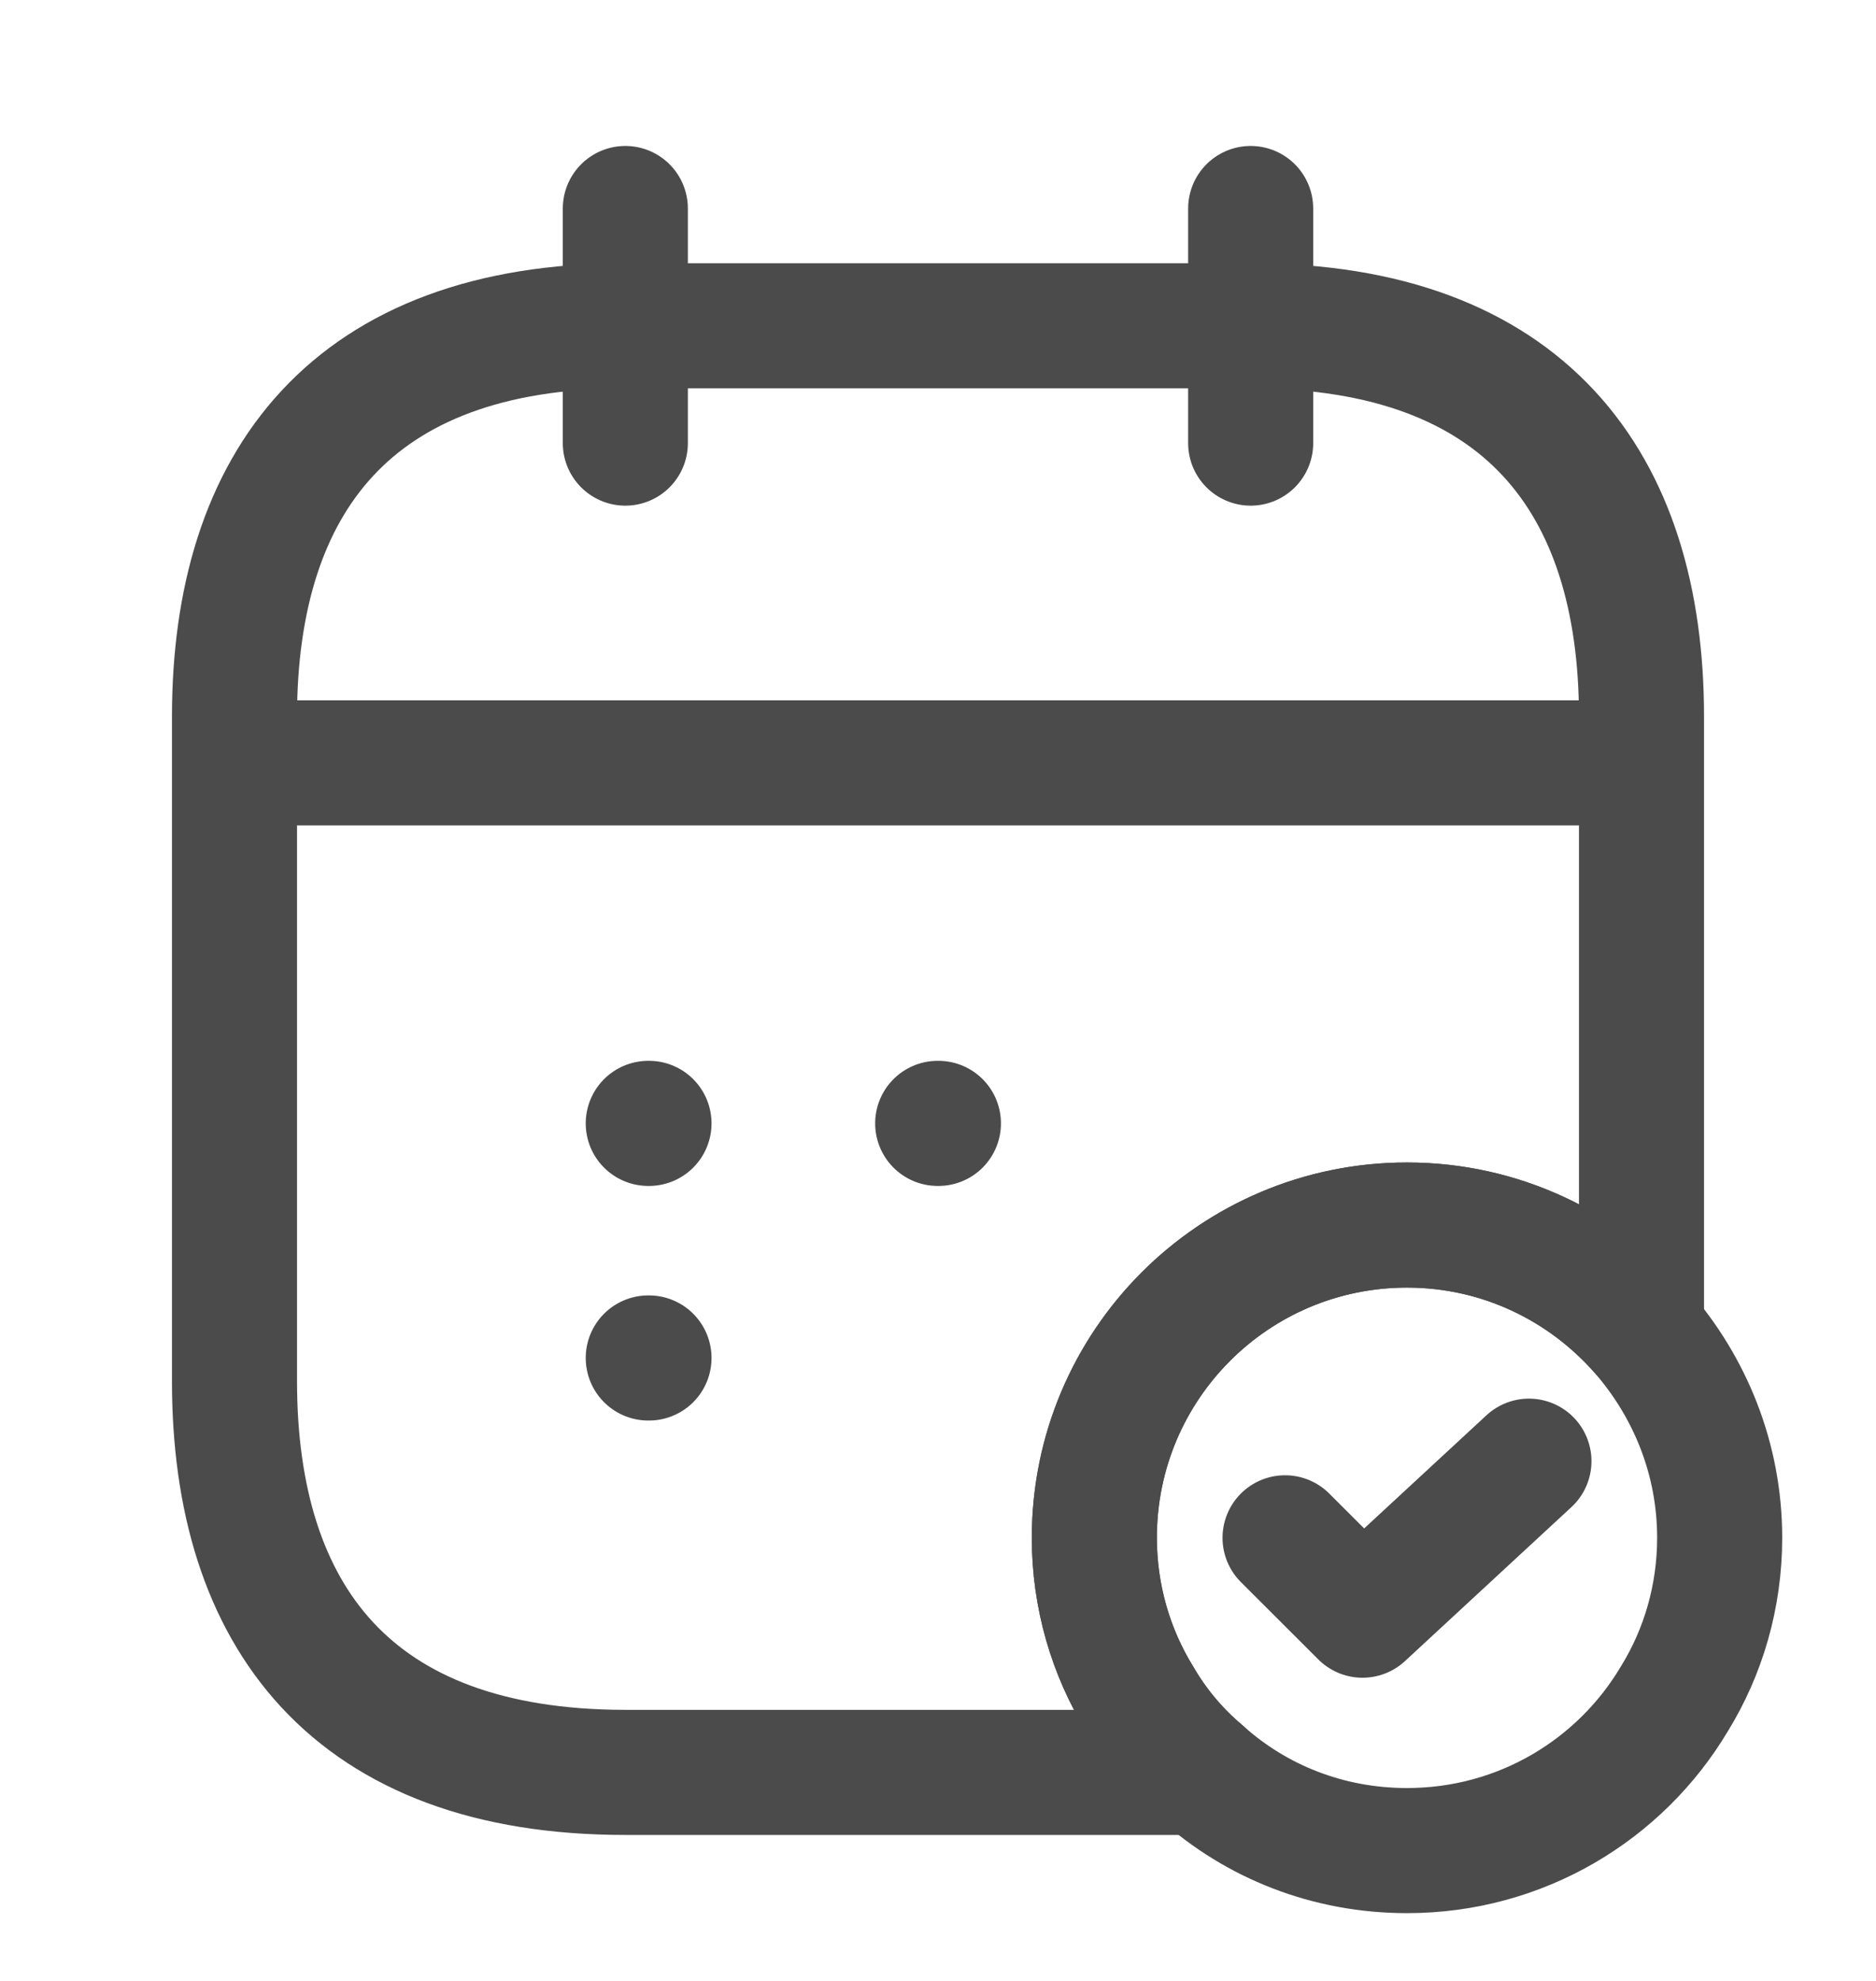 <svg width="18" height="19" viewBox="0 0 18 19" fill="none" xmlns="http://www.w3.org/2000/svg">
<path d="M6 2V4.25" stroke="#4B4B4B" stroke-width="1.2" stroke-miterlimit="10" stroke-linecap="round" stroke-linejoin="round"/>
<path d="M12 2V4.25" stroke="#4B4B4B" stroke-width="1.2" stroke-miterlimit="10" stroke-linecap="round" stroke-linejoin="round"/>
<path d="M2.625 7.317H15.375" stroke="#4B4B4B" stroke-width="1.2" stroke-miterlimit="10" stroke-linecap="round" stroke-linejoin="round"/>
<path d="M16.5 14.75C16.5 15.312 16.343 15.845 16.065 16.295C15.547 17.165 14.595 17.75 13.5 17.75C12.742 17.75 12.053 17.473 11.527 17C11.295 16.805 11.092 16.565 10.935 16.295C10.658 15.845 10.5 15.312 10.5 14.75C10.5 13.092 11.842 11.75 13.5 11.75C14.4 11.75 15.203 12.148 15.75 12.77C16.215 13.303 16.5 13.992 16.5 14.75Z" stroke="#4B4B4B" stroke-width="1.2" stroke-miterlimit="10" stroke-linecap="round" stroke-linejoin="round"/>
<path d="M12.33 14.75L13.073 15.492L14.67 14.015" stroke="#4B4B4B" stroke-width="1.2" stroke-linecap="round" stroke-linejoin="round"/>
<path d="M15.75 6.875V12.77C15.203 12.148 14.4 11.75 13.5 11.75C11.842 11.75 10.5 13.092 10.5 14.75C10.5 15.312 10.658 15.845 10.935 16.295C11.092 16.565 11.295 16.805 11.527 17H6C3.375 17 2.25 15.5 2.25 13.25V6.875C2.25 4.625 3.375 3.125 6 3.125H12C14.625 3.125 15.75 4.625 15.75 6.875Z" stroke="#4B4B4B" stroke-width="1.2" stroke-miterlimit="10" stroke-linecap="round" stroke-linejoin="round"/>
<path d="M8.997 10.775H9.004" stroke="#4B4B4B" stroke-width="1.2" stroke-linecap="round" stroke-linejoin="round"/>
<path d="M6.22 10.775H6.227" stroke="#4B4B4B" stroke-width="1.2" stroke-linecap="round" stroke-linejoin="round"/>
<path d="M6.22 13.025H6.227" stroke="#4B4B4B" stroke-width="1.2" stroke-linecap="round" stroke-linejoin="round"/>
</svg>
